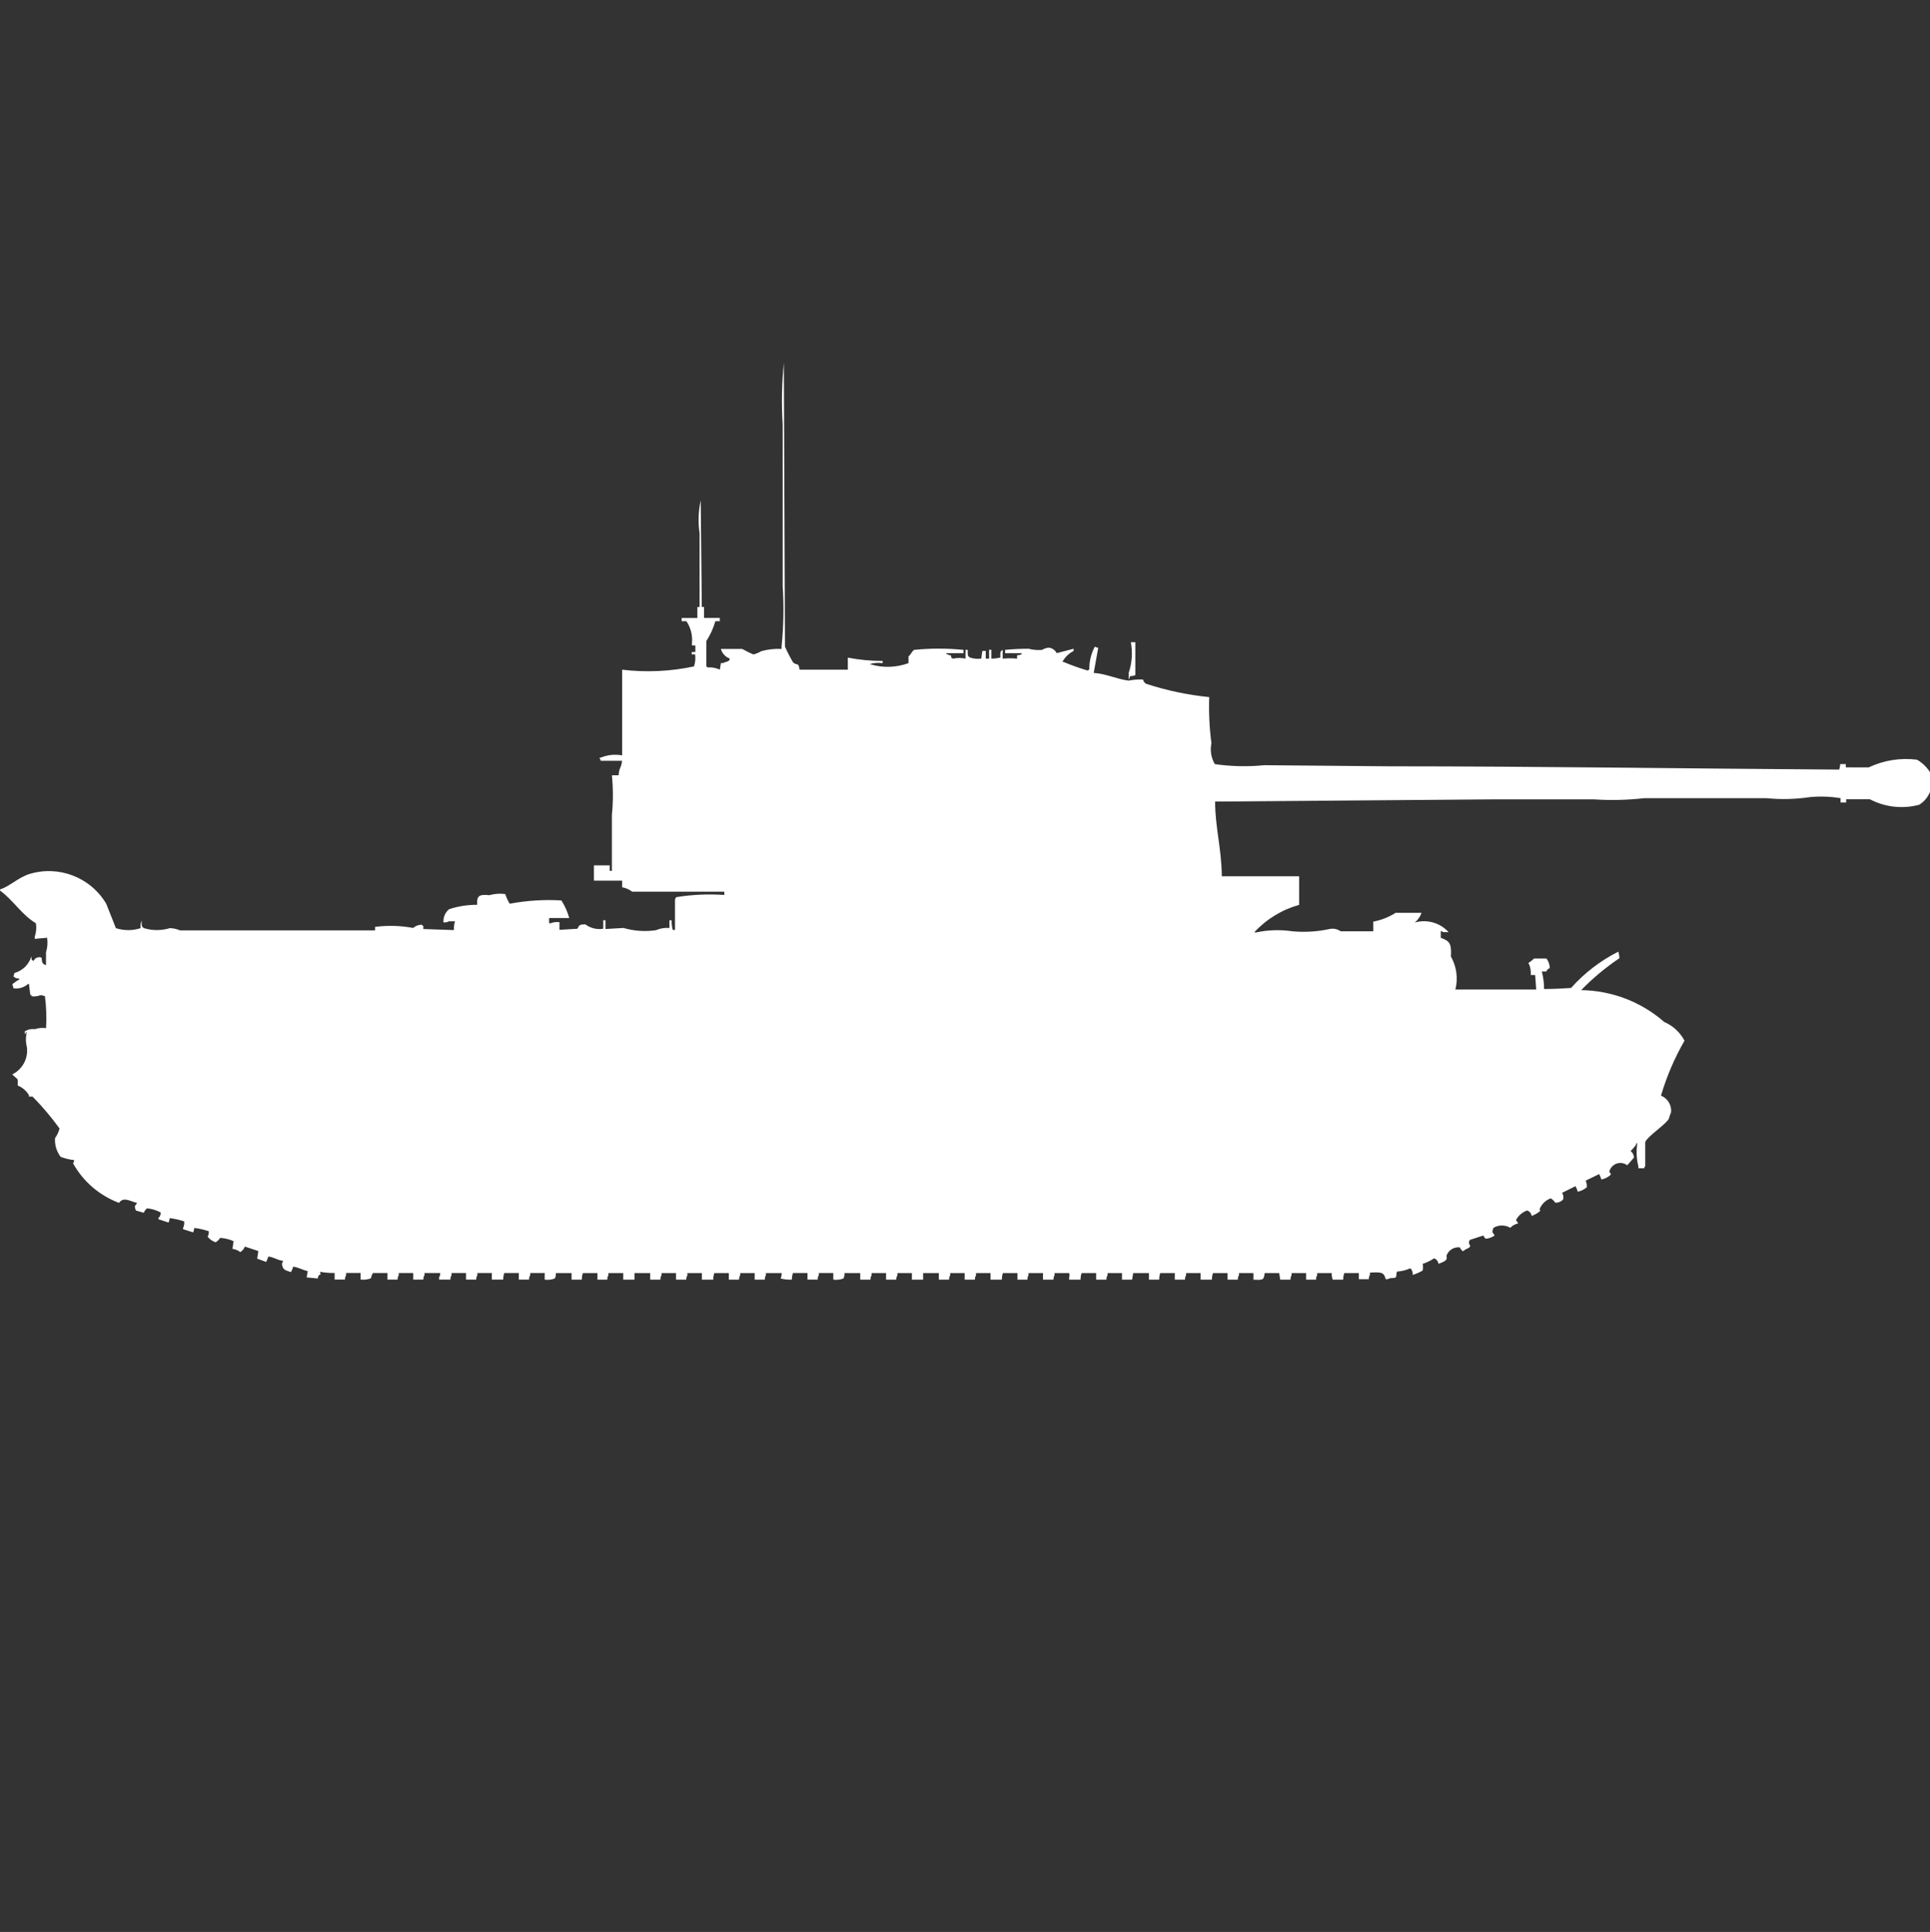 <?xml version="1.0" encoding="utf-8"?>
<!-- Generator: Adobe Illustrator 16.0.0, SVG Export Plug-In . SVG Version: 6.00 Build 0)  -->
<!DOCTYPE svg PUBLIC "-//W3C//DTD SVG 1.1//EN" "http://www.w3.org/Graphics/SVG/1.1/DTD/svg11.dtd">
<svg version="1.1" id="Layer_1" xmlns="http://www.w3.org/2000/svg" xmlns:xlink="http://www.w3.org/1999/xlink" x="0px" y="0px"
	 width="39.969px" height="40px" viewBox="0 0 39.969 40" enable-background="new 0 0 39.969 40" xml:space="preserve">
<rect x="0" y="0" width="39.969" height="40" fill="#333333" stroke="none"/>
<path id="uk_a30_challenger_ico" fill="#FFFFFF" d="M16.558,13.865h1v-0.249c0.237,0.046,0.479,0.069,0.721,0.068v0.046
	c-0.093-0.013-0.188-0.005-0.279,0.023h0.023c0.259,0.079,0.537,0.07,0.791-0.023v-0.139c0.05-0.039,0.066-0.1,0.116-0.136
	c0.34-0.034,0.683-0.034,1.023,0v0.068H19.6v0.023h0.023c0.021,0.015,0.045,0.023,0.07,0.023c0.019,0.074-0.011,0.035,0.046,0.068
	c0.084-0.019,0.171-0.019,0.256,0v-0.182h0.047c0,0.092-0.013,0.125,0.046,0.159c0.075,0.025,0.155,0.033,0.233,0.022l0.023-0.159
	h0.07v0.159h0.07v-0.182h0.047v0.182c0.063,0,0.125-0.008,0.186-0.022c0-0.092-0.013-0.124,0.047-0.159v0.182
	c0.1-0.01,0.199-0.01,0.299,0v-0.068c0.033-0.002,0.064-0.01,0.094-0.023v-0.023h-0.342v-0.068c0.162-0.016,0.324-0.023,0.487-0.023
	c0.091,0.024,0.186,0.032,0.279,0.023c0.042-0.026,0.091-0.042,0.14-0.046c0.07,0.009,0.131,0.052,0.163,0.114l0.349-0.091v0.046
	c-0.098,0.05-0.18,0.129-0.232,0.227h0.023c0.167,0.07,0.338,0.131,0.512,0.182v-0.021h0.023c-0.004-0.167,0.036-0.332,0.115-0.479
	c0.021,0.015,0.045,0.023,0.07,0.023l-0.094,0.523c0.256,0.015,0.49,0.131,0.722,0.159c0.099-0.02,0.199-0.027,0.3-0.023
	c0.007,0.04,0.033,0.074,0.07,0.091c0.422,0.137,0.857,0.229,1.3,0.273c-0.011,0.319,0.004,0.639,0.046,0.956
	c-0.031,0.147-0.007,0.302,0.07,0.432c0.339,0.048,0.682,0.056,1.023,0.022l2.58,0.023c3.113,0,6.237,0.049,9.326,0.068
	c0.014-0.037,0.021-0.075,0.023-0.114h0.115v0.068H38.7c0.312-0.147,0.658-0.202,1-0.159c0.114,0.066,0.21,0.161,0.278,0.273
	c0.087,0.248-0.01,0.521-0.232,0.66c-0.344,0.092-0.709,0.051-1.023-0.114h-0.49v0.067h-0.116v-0.089
	c-0.208-0.035-0.419-0.042-0.628-0.023c-0.301,0.045-0.605,0.053-0.907,0.023h-2.534C33.699,16.566,33.35,16.573,33,16.55h-2.023
	l-5.813,0.046c0,0.53,0.133,0.969,0.139,1.547h1.601v0.592c-0.357,0.1-0.68,0.297-0.93,0.569h0.047
	c0.244-0.051,0.496-0.059,0.744-0.022c0.256,0.023,0.516,0.008,0.768-0.047c0.08-0.018,0.164,0,0.232,0.047h0.674v-0.2
	c0.166-0.031,0.323-0.093,0.465-0.183h0.535c-0.026,0.079-0.075,0.148-0.14,0.201c0.253-0.072,0.524,0.005,0.7,0.199h-0.114
	c-0.013-0.012-0.029-0.021-0.047-0.023v0.141c0.187,0.068,0.224,0.12,0.209,0.387c0.118,0.207,0.151,0.452,0.093,0.684h1.674
	l-0.022-0.301H31.7c0.009-0.086-0.007-0.173-0.048-0.25c0.043-0.025,0.082-0.056,0.117-0.091h0.256
	c0.046,0.057,0.07,0.128,0.069,0.2c-0.033,0.009-0.06,0.035-0.069,0.068H31.93c0.031,0.119,0.047,0.241,0.047,0.363
	c0.2,0,0.395-0.011,0.559-0.022c0.275-0.31,0.607-0.563,0.977-0.751c0.016,0.043,0.023,0.09,0.023,0.136
	c-0.286,0.192-0.551,0.413-0.791,0.66c0.634,0.009,1.244,0.242,1.721,0.66c0.18,0.077,0.328,0.214,0.419,0.387
	c-0.206,0.358-0.37,0.741-0.487,1.138c0.137,0.055,0.223,0.193,0.209,0.342c-0.019,0.045-0.033,0.09-0.047,0.137
	c-0.074,0.127-0.431,0.354-0.488,0.479v0.5c-0.012,0.012-0.02,0.027-0.022,0.045H33.93V24.15c-0.039-0.156-0.047-0.319-0.022-0.479
	h-0.023v0.023c-0.033,0.049-0.072,0.096-0.116,0.137c0.042,0.033,0.067,0.083,0.07,0.136l-0.14,0.159
	c-0.104-0.078-0.251-0.059-0.329,0.045c-0.021,0.026-0.035,0.058-0.043,0.091c0.031,0.04,0.04,0.037,0.023,0.068
	c-0.054,0.046-0.117,0.077-0.187,0.091c-0.011-0.039-0.026-0.078-0.046-0.113l-0.279,0.137c0.021,0.042,0.028,0.09,0.023,0.137
	c-0.054,0.046-0.117,0.077-0.187,0.091c-0.011-0.04-0.026-0.078-0.047-0.114l-0.278,0.138c0.027,0.039,0.036,0.09,0.022,0.137
	c-0.042,0.046-0.102,0.07-0.163,0.067c-0.023-0.037-0.055-0.068-0.093-0.09c-0.107,0.038-0.192,0.121-0.233,0.228
	c0.029,0.036,0.016,0.012,0,0.046c-0.049,0.038-0.104,0.068-0.163,0.091c-0.006-0.053-0.042-0.097-0.093-0.114
	c-0.1,0.035-0.184,0.107-0.232,0.2c0.019,0.021,0.035,0.043,0.047,0.068c-0.063,0.013-0.12,0.044-0.164,0.091
	c-0.107-0.064-0.241-0.064-0.348,0c-0.013,0.029-0.021,0.06-0.023,0.091c0.019,0.021,0.034,0.044,0.046,0.068
	c-0.055,0.04-0.119,0.063-0.187,0.067c-0.019-0.02-0.034-0.043-0.046-0.067l-0.278,0.091c-0.082,0.116,0.113,0.109-0.094,0.2
	c-0.041,0.019-0.033,0.05-0.07,0.022c-0.018-0.02-0.033-0.043-0.045-0.067c-0.125-0.015-0.242,0.062-0.279,0.182
	c0.043,0.095-0.081,0.124-0.163,0.159c-0.007-0.053-0.042-0.098-0.093-0.114c-0.072,0.05-0.15,0.087-0.233,0.114
	c0.007,0.045,0.007,0.092,0,0.137c-0.065,0.039-0.136,0.07-0.209,0.092c0.007-0.051-0.011-0.102-0.047-0.137
	c-0.089,0.039-0.183,0.063-0.278,0.068c-0.035,0.117,0.031,0.133-0.14,0.136c-0.028,0.017-0.061,0.025-0.093,0.022
	c-0.038-0.147-0.088-0.148-0.326-0.137v0.047c-0.018,0.026-0.025,0.059-0.023,0.09h-0.207v-0.127H27.84
	c-0.016,0.043-0.023,0.09-0.023,0.137H27.6c-0.016-0.044-0.023-0.09-0.022-0.137h-0.3v0.045c-0.018,0.027-0.025,0.06-0.023,0.092
	h-0.207v-0.137h-0.3v0.045c-0.017,0.027-0.025,0.06-0.022,0.092h-0.213l-0.022-0.137h-0.3c-0.02,0.139-0.021,0.149-0.233,0.137
	v-0.137h-0.3v0.045c-0.018,0.027-0.025,0.06-0.023,0.092h-0.214v-0.137h-0.3c-0.016,0.043-0.023,0.09-0.023,0.137h-0.234v-0.137
	h-0.301v0.045c-0.017,0.027-0.024,0.06-0.022,0.092h-0.212v-0.137h-0.301c-0.015,0.043-0.022,0.09-0.022,0.137h-0.212v-0.137h-0.326
	l-0.023,0.137h-0.209v-0.137h-0.299v0.045c-0.018,0.027-0.025,0.06-0.023,0.092H22.7v-0.137h-0.3
	c-0.016,0.043-0.023,0.09-0.023,0.137h-0.236v-0.046c0.011-0.029,0.011-0.062,0-0.091H21.84v0.045
	c-0.018,0.027-0.025,0.06-0.023,0.092H21.6v-0.137h-0.3v0.045c-0.017,0.027-0.024,0.06-0.022,0.092H21.07v-0.137H20.77
	c-0.016,0.043-0.023,0.09-0.022,0.137h-0.235v-0.137h-0.3v0.045c-0.017,0.027-0.025,0.06-0.023,0.092h-0.212v-0.137h-0.3v0.045
	c-0.017,0.027-0.025,0.06-0.023,0.092h-0.212v-0.137h-0.326v0.137h-0.232v-0.137h-0.3v0.045c-0.017,0.027-0.025,0.06-0.023,0.092
	h-0.212v-0.137h-0.3v0.045c-0.017,0.027-0.025,0.06-0.023,0.092h-0.212v-0.137h-0.326c0.004,0.039-0.003,0.079-0.023,0.113
	c-0.066,0.025-0.138,0.033-0.209,0.023v-0.137h-0.3v0.045c-0.017,0.027-0.025,0.06-0.023,0.092h-0.212v-0.137h-0.3
	c-0.015,0.043-0.023,0.09-0.023,0.137c-0.078,0.004-0.156-0.004-0.232-0.023c0.014-0.036,0.021-0.074,0.023-0.113h-0.328v0.045
	c-0.017,0.027-0.025,0.06-0.023,0.092h-0.21v-0.137h-0.3v0.045c-0.017,0.027-0.025,0.06-0.023,0.092h-0.212v-0.137h-0.3
	c-0.016,0.043-0.023,0.09-0.023,0.137h-0.235v-0.137h-0.3v0.045c-0.017,0.027-0.025,0.06-0.023,0.092H14v-0.137h-0.3v0.045
	c-0.018,0.027-0.025,0.06-0.023,0.092h-0.212v-0.137H13.14v0.137h-0.233v-0.137H12.6v0.045c-0.017,0.027-0.025,0.06-0.023,0.092
	h-0.205v-0.137h-0.3c-0.016,0.043-0.023,0.09-0.023,0.137h-0.212v-0.137h-0.325c0.003,0.039-0.004,0.078-0.023,0.113
	c-0.067,0.025-0.139,0.033-0.209,0.023v-0.137h-0.3v0.045c-0.017,0.027-0.025,0.06-0.023,0.092h-0.213v-0.137h-0.3
	c-0.015,0.043-0.023,0.09-0.023,0.137h-0.235v-0.137h-0.3v0.045c-0.017,0.027-0.025,0.06-0.023,0.092H9.651v-0.137h-0.3v0.045
	c-0.017,0.027-0.025,0.06-0.023,0.092H9.093v-0.046c0.018-0.027,0.025-0.06,0.023-0.091H8.791v0.045
	c-0.017,0.027-0.025,0.06-0.023,0.092h-0.21v-0.137h-0.3v0.045c-0.017,0.027-0.025,0.06-0.023,0.092H8.023v-0.137h-0.3L7.7,26.402
	c-0.005,0.023-0.013,0.046-0.023,0.067c-0.066,0.024-0.138,0.032-0.209,0.023v-0.136h-0.3v0.045
	c-0.017,0.027-0.025,0.06-0.023,0.092H6.93v-0.137c-0.101,0.002-0.201-0.006-0.3-0.023c0,0.072,0.039,0.031-0.023,0.068
	C6.59,26.42,6.582,26.445,6.584,26.47l-0.233-0.022l0.021-0.131c-0.115-0.025-0.177-0.073-0.3-0.092
	c-0.011,0.04-0.027,0.078-0.047,0.114c-0.1-0.039-0.179-0.036-0.186-0.182c0.013-0.015,0.021-0.032,0.021-0.052
	c-0.125-0.017-0.172-0.07-0.3-0.09l-0.047,0.113l-0.186-0.068l0.023-0.158l-0.28-0.092c-0.018,0.048-0.05,0.088-0.093,0.114
	c-0.047-0.036-0.104-0.06-0.163-0.067l0.023-0.159c-0.088-0.04-0.183-0.063-0.279-0.068c-0.023,0.038-0.055,0.069-0.093,0.091
	C4.4,25.699,4.343,25.659,4.3,25.605c0.02-0.034,0.027-0.074,0.023-0.113c-0.098-0.033-0.198-0.057-0.3-0.068
	C4.021,25.455,4.013,25.486,4,25.516l-0.209-0.067v-0.024c0.021-0.042,0.029-0.09,0.023-0.137c-0.098-0.032-0.198-0.055-0.3-0.068
	c-0.002,0.031-0.01,0.063-0.023,0.092l-0.209-0.068v-0.026c0.031-0.029,0.048-0.071,0.047-0.114
	c-0.087-0.047-0.183-0.076-0.282-0.086c-0.031,0.023-0.055,0.055-0.07,0.092l-0.163-0.047c-0.012-0.028-0.02-0.059-0.023-0.091
	c0.019-0.02,0.035-0.043,0.047-0.067c-0.128-0.024-0.281-0.14-0.372,0c-0.405-0.151-0.743-0.441-0.953-0.819
	c0.014-0.02,0.022-0.043,0.022-0.067c-0.096-0.01-0.189-0.033-0.279-0.067c-0.084-0.11-0.126-0.249-0.116-0.388
	c0.043-0.061,0.075-0.128,0.093-0.199c-0.169-0.234-0.356-0.455-0.558-0.66H0.6v-0.03c-0.054-0.091-0.136-0.161-0.233-0.2v-0.119
	c-0.015-0.035-0.083-0.072-0.111-0.113c0.213-0.104,0.334-0.334,0.3-0.569c-0.026-0.099-0.026-0.202,0-0.3H0.535v0.027
	c-0.018,0.043-0.023-0.045-0.023-0.045c0.062-0.041,0.136-0.058,0.209-0.047c0.075-0.025,0.154-0.033,0.233-0.022
	c0.012-0.221,0.005-0.441-0.023-0.66c-0.03-0.013-0.061-0.021-0.093-0.022c-0.059,0.022-0.123,0.031-0.186,0.022V20.6H0.628
	L0.6,20.372H0.581c-0.082,0.073-0.191,0.107-0.3,0.091c-0.012-0.029-0.02-0.06-0.023-0.091c0.05-0.03,0.083-0.063,0.14-0.091v-0.022
	c-0.044,0.005-0.088-0.011-0.119-0.043L0.3,20.145c0.167-0.046,0.299-0.175,0.349-0.341c0.01,0.081-0.011,0.058,0.047,0.091
	c0.028-0.063,0.1-0.093,0.164-0.068c0.016,0.1,0,0.12,0.093,0.158v-0.269c0.03-0.097,0.038-0.199,0.023-0.3L0.72,19.439v-0.045
	c0.03-0.09,0.038-0.186,0.024-0.278C0.447,18.938,0.278,18.641,0,18.438v-0.021c0.208-0.071,0.377-0.246,0.6-0.318
	c0.611-0.192,1.274,0.063,1.6,0.613l0.2,0.505c0.167,0.054,0.346,0.054,0.512,0c-0.008-0.054,0-0.108,0.023-0.159
	c0,0.092-0.013,0.125,0.047,0.159c0.174,0.053,0.361,0.053,0.535,0c0.072,0.001,0.143,0.017,0.209,0.046h4.041v-0.072
	c0.263-0.035,0.53-0.027,0.791,0.022c0.051-0.046,0.118-0.069,0.186-0.067v0.021h0.023v0.068L9.4,19.257
	c-0.003-0.062,0.005-0.123,0.023-0.182H9.3c-0.035,0.019-0.076,0.026-0.116,0.022c-0.008-0.104,0.035-0.206,0.116-0.272
	c0.188-0.062,0.384-0.093,0.581-0.091c-0.009-0.2,0.05-0.217,0.256-0.2c0.105-0.03,0.217-0.038,0.326-0.023
	c0.023,0.07,0.054,0.138,0.093,0.2c0.353-0.066,0.712-0.089,1.07-0.068c0.073,0.113,0.127,0.235,0.163,0.364h-0.417v0.109H11.4
	c0.059-0.023,0.123-0.031,0.186-0.023v0.159l0.372-0.023c0.04-0.078,0.041-0.088,0.163-0.091c0.106,0.08,0.241,0.113,0.372,0.091
	v-0.176h0.046v0.182l0.372-0.022c0.219,0.063,0.449,0.08,0.674,0.046c0.088-0.038,0.184-0.054,0.279-0.046v-0.159h0.046
	c-0.003,0.068,0.004,0.135,0.023,0.2h0.046v-0.637c0.011-0.012,0.018-0.026,0.021-0.041c0.331-0.054,0.666-0.069,1-0.046v-0.068
	h-1.907c-0.061-0.047-0.133-0.078-0.209-0.091v-0.138H12.3v-0.316h0.326v0.114h0.046v-1.16c0.027-0.272,0.027-0.547,0-0.819h0.14
	c0.005-0.159,0.057-0.148,0.07-0.3h-0.44c-0.002-0.018-0.01-0.034-0.023-0.046v-0.02h0.023c0.14-0.058,0.293-0.074,0.442-0.046
	v-1.774c0.497,0.059,0.999,0.036,1.488-0.068c0.027-0.08,0.035-0.166,0.023-0.25h-0.07V13.5H14.4v-0.136h-0.07v-0.048
	c0.016-0.161-0.025-0.322-0.116-0.455h-0.098v-0.066h0.326v-0.227h0.046v-1.525c-0.034-0.227-0.026-0.458,0.023-0.683
	c0.008,0.733,0.016,1.469,0.023,2.207h0.046v0.227h0.326v0.068h-0.092c-0.041,0.146-0.104,0.284-0.186,0.41v0.524
	c0.01,0.006,0.018,0.014,0.023,0.023c0.088-0.007,0.176,0.008,0.256,0.046l0.023-0.137h0.046c0.024-0.016,0.093-0.029,0.116-0.046
	c0.013-0.013,0.021-0.029,0.023-0.046c-0.091-0.033-0.16-0.107-0.186-0.2h0.442c0.075,0.043,0.153,0.082,0.233,0.114
	c0.057-0.015,0.112-0.038,0.163-0.068c0.136-0.038,0.278-0.053,0.419-0.046v-0.049c0.042-0.416,0.05-0.834,0.023-1.251V8.79
	c-0.027-0.425-0.019-0.851,0.024-1.274c0.008,1.957,0.016,3.914,0.023,5.871c0.048,0.109,0.103,0.216,0.163,0.319
	C16.491,13.794,16.539,13.694,16.558,13.865z M23.419,13.296h0.093v0.683c-0.037,0.014-0.076,0.021-0.115,0.023
	c0,0.024-0.008,0.049-0.023,0.068v-0.137C23.443,13.728,23.459,13.509,23.419,13.296z"/>
</svg>
